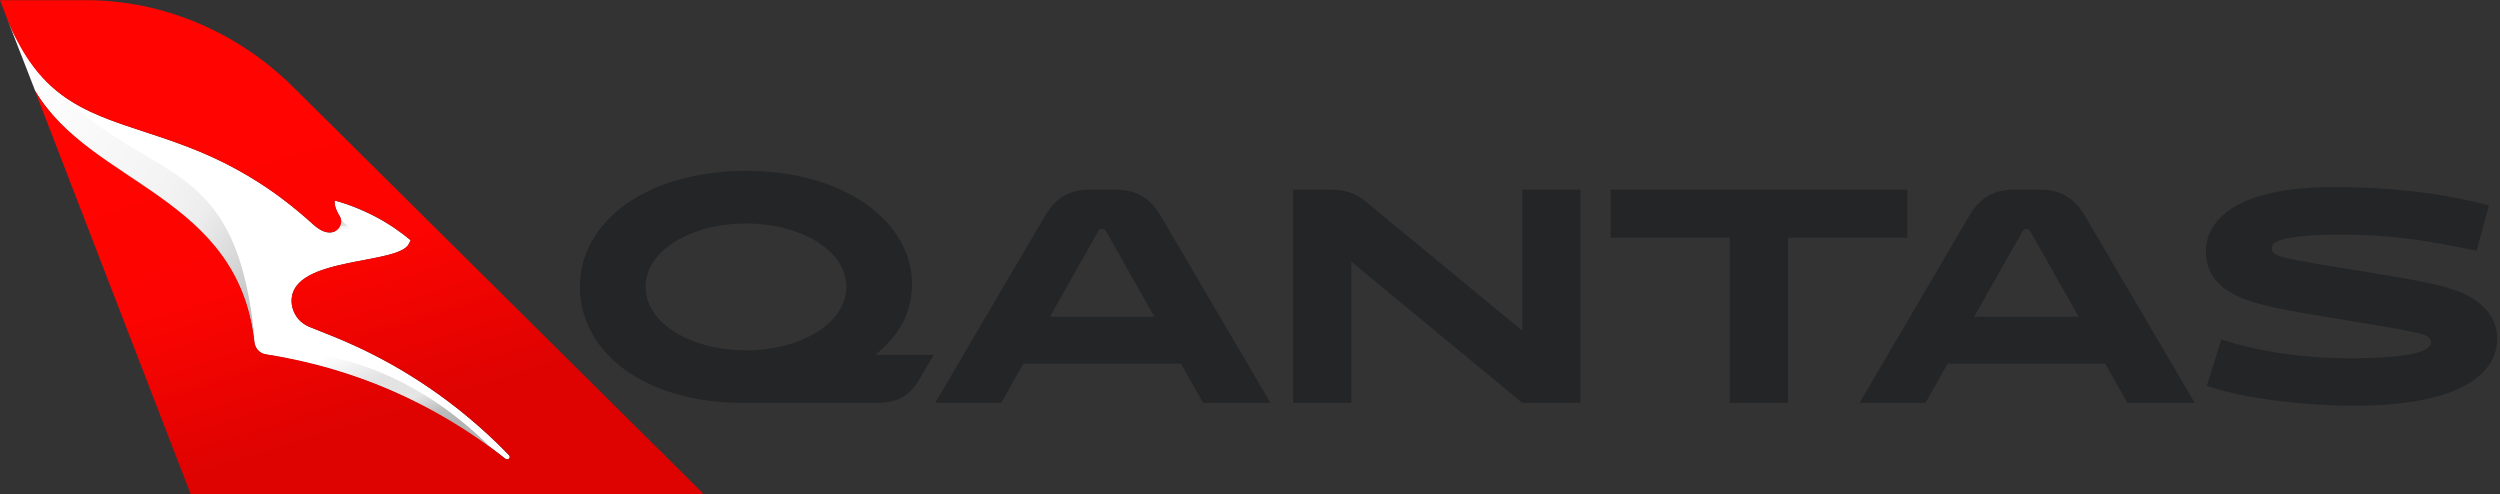 <?xml version="1.0" encoding="UTF-8" standalone="no"?>
<svg width="415px" height="82px" viewBox="0 0 415 82" version="1.1" xmlns="http://www.w3.org/2000/svg" xmlns:xlink="http://www.w3.org/1999/xlink">
    <rect x="0" y="0" width="415" height="82" fill="#333333" stroke="none"/>
    <!-- Generator: Sketch 40.3 (33839) - http://www.bohemiancoding.com/sketch -->
    <title>Qantas logo no txt</title>
    <desc>Created with Sketch.</desc>
    <defs>
        <linearGradient x1="21.927%" y1="-2.703%" x2="121.442%" y2="91.124%" id="linearGradient-1">
            <stop stop-color="#FFFFFF" offset="0%"></stop>
            <stop stop-color="#F3F3F3" offset="49.724%"></stop>
            <stop stop-color="#EDEDED" offset="61.582%"></stop>
            <stop stop-color="#DDDDDD" offset="72.376%"></stop>
            <stop stop-color="#ACACAC" offset="100%"></stop>
        </linearGradient>
        <linearGradient x1="24.466%" y1="-0.309%" x2="119.958%" y2="89.725%" id="linearGradient-2">
            <stop stop-color="#FFFFFF" offset="0%"></stop>
            <stop stop-color="#F2F2F2" offset="11.488%"></stop>
            <stop stop-color="#E2E2E2" offset="25.399%"></stop>
            <stop stop-color="#E5E5E5" offset="42.849%"></stop>
            <stop stop-color="#BFC0BF" offset="54.676%"></stop>
            <stop stop-color="#BBBCBB" offset="55.97%"></stop>
            <stop stop-color="#BABBBA" offset="57.264%"></stop>
            <stop stop-color="#B3B3B3" offset="66.322%"></stop>
            <stop stop-color="#B4B4B4" offset="74.067%"></stop>
            <stop stop-color="#B1B1B1" offset="100%"></stop>
        </linearGradient>
        <radialGradient cx="22.556%" cy="3.061%" fx="22.556%" fy="3.061%" r="75.42%" id="radialGradient-3">
            <stop stop-color="#A7A7A7" offset="0%"></stop>
            <stop stop-color="#D0D0D0" offset="23.106%"></stop>
            <stop stop-color="#D9D9D9" offset="45.608%"></stop>
            <stop stop-color="#E5E5E5" offset="70.924%"></stop>
            <stop stop-color="#F2F2F2" offset="70.924%"></stop>
            <stop stop-color="#FFFFFF" offset="100%"></stop>
        </radialGradient>
        <linearGradient x1="29.663%" y1="4.323%" x2="70.337%" y2="95.677%" id="linearGradient-4">
            <stop stop-color="#FF0401" offset="0%"></stop>
            <stop stop-color="#FF0401" offset="12.719%"></stop>
            <stop stop-color="#FF0401" offset="23.246%"></stop>
            <stop stop-color="#FE0401" offset="35.965%"></stop>
            <stop stop-color="#FB0401" offset="51.316%"></stop>
            <stop stop-color="#DE0301" offset="83.333%"></stop>
            <stop stop-color="#DE0301" offset="88.596%"></stop>
            <stop stop-color="#DE0301" offset="95.175%"></stop>
            <stop stop-color="#DE0301" offset="100%"></stop>
        </linearGradient>
    </defs>
    <g id="Logo" stroke="none" stroke-width="1" fill="none" fill-rule="evenodd">
        <g id="Qantas-Masterbrand-Logo" transform="translate(-312, -316)">
            <g id="Qantas-logo-no-txt" transform="translate(312, 316)">
                <path d="M414.537,56.213 C414.537,60.602 411.109,63.858 405.159,65.652 C401.494,66.737 396.592,67.35 391.068,67.35 C382.405,67.35 373.17,66.218 367.22,64.33 L366.315,64.047 L368.743,56.355 C375.693,58.573 383.119,59.47 389.831,59.47 C400.828,59.47 403.542,58.195 403.542,56.827 C403.542,56.26 403.16,55.837 402.305,55.553 C401.208,55.175 398.162,54.562 389.165,53.098 C379.216,51.495 374.74,50.692 371.457,49.182 C368.171,47.672 366.172,45.265 366.172,41.725 C366.172,39.037 367.506,36.865 369.647,35.167 C373.456,32.24 379.977,31.062 387.07,31.062 C396.21,31.062 403.875,31.815 412.395,33.892 L413.157,34.128 L411.109,41.632 C401.59,39.604 396.306,39.037 389.069,38.942 C383.975,38.895 380.453,39.272 378.597,39.838 C377.549,40.168 377.121,40.64 377.121,41.207 C377.121,41.725 377.453,42.198 378.501,42.528 C379.644,42.905 381.5,43.33 391.26,44.888 C401.827,46.587 405.302,47.295 408.206,48.427 C412.157,49.937 414.537,52.722 414.537,56.213 L414.537,56.213 Z M327.71,52.578 L335.749,38.364 C336.026,37.872 336.738,37.872 337.017,38.364 L345.054,52.578 L327.71,52.578 Z M338.741,31.485 L334.262,31.485 C330.418,31.485 328.338,33.375 326.899,35.827 L308.677,66.878 L319.626,66.878 L323.308,60.365 L349.456,60.365 L353.138,66.878 L364.326,66.878 L346.101,35.827 C344.657,33.372 342.519,31.485 338.741,31.485 L338.741,31.485 Z M174.282,52.578 L182.319,38.364 C182.596,37.872 183.31,37.872 183.587,38.364 L191.624,52.578 L174.282,52.578 Z M185.311,31.485 L180.832,31.485 C176.99,31.485 174.91,33.375 173.472,35.827 L155.247,66.878 L166.196,66.878 L169.878,60.365 L196.028,60.365 L199.71,66.878 L210.896,66.878 L192.674,35.827 C191.227,33.372 189.091,31.485 185.311,31.485 L185.311,31.485 Z M316.626,39.46 L296.824,39.46 L296.824,66.878 L287.16,66.878 L287.16,39.46 L267.357,39.46 L267.357,31.485 L316.626,31.485 L316.626,39.46 Z M252.694,31.485 L262.358,31.485 L262.358,66.878 L252.694,66.878 L224.321,43.423 L224.321,66.878 L214.659,66.878 L214.659,31.485 L220.705,31.485 C223.798,31.485 225.368,32.287 227.13,33.797 L252.694,54.892 L252.694,31.485 Z M123.828,58.148 C114.784,58.148 107.166,53.712 107.166,47.625 C107.166,41.537 114.784,37.102 123.828,37.102 C132.873,37.102 140.489,41.537 140.489,47.625 C140.489,53.712 132.873,58.148 123.828,58.148 L123.828,58.148 Z M151.391,47.2 C151.391,36.77 140.252,28.37 123.828,28.37 C107.405,28.37 96.265,36.723 96.265,47.625 C96.265,58.337 106.786,66.878 123.352,66.878 L145.536,66.878 C149.439,66.878 151.202,65.368 152.677,62.867 L155.003,58.903 L145.3,58.903 C149.282,55.704 151.391,51.855 151.391,47.2 L151.391,47.2 Z" id="Page-1" fill="#242527"></path>
                <g id="Qantas-Flag-Logo">
                    <g id="Group">
                        <path d="M5.844,15.089 C7.967,18.697 10.987,21.601 14.251,24.165 C25.267,32.819 40.137,37.816 42.205,56.747 C42.314,57.758 43.067,58.685 44.077,58.837 C49.058,59.618 54.097,60.82 58.903,62.473 C64.41,64.368 69.481,66.72 74.305,69.581 C76.008,70.591 77.704,71.651 79.344,72.795 C80.818,73.824 82.299,74.892 83.727,76.038 L83.936,76.176 C84.01,76.24 84.104,76.274 84.202,76.274 C84.372,76.277 84.527,76.178 84.594,76.022 C84.662,75.867 84.628,75.686 84.509,75.565 C82.155,73.095 79.633,70.825 77.04,68.694 C75.322,67.281 73.509,65.938 71.693,64.671 C70.448,63.802 69.182,62.986 67.895,62.187 C65.928,60.967 63.872,59.841 61.796,58.78 C60.173,57.95 58.494,57.193 56.809,56.461 C56.268,56.226 54.037,55.33 53.469,55.101 C52.892,54.867 51.734,54.407 51.734,54.407 C51.476,54.304 51.207,54.205 50.95,54.07 C50.562,53.866 50.195,53.601 49.878,53.304 C49.22,52.688 48.772,51.892 48.546,51.05 C48.444,50.669 48.391,50.275 48.402,49.883 C48.418,49.28 48.531,48.727 48.762,48.237 C49.055,47.616 49.486,47.067 50.058,46.597 C50.792,45.994 51.716,45.492 52.771,45.08 C53.881,44.647 55.112,44.288 56.398,43.992 C57.851,43.657 59.41,43.354 60.839,43.09 C62.308,42.819 63.656,42.534 64.805,42.224 C65.392,42.065 65.893,41.886 66.338,41.694 C67.063,41.381 67.602,41.019 67.842,40.542 L68.18,39.883 C67.455,39.266 66.682,38.7 65.906,38.151 C63.844,36.691 61.593,35.497 59.256,34.544 C58.053,34.053 56.831,33.628 55.571,33.284 C55.565,33.36 55.542,33.458 55.542,33.534 C55.541,33.714 55.572,33.911 55.599,34.086 C55.646,34.384 55.77,34.665 55.887,34.937 C56.025,35.256 56.141,35.562 56.37,35.846 C57.403,37.528 55.222,40.204 52.066,37.314 L51.734,37.02 C51.112,36.452 50.492,35.923 49.878,35.403 C46.517,32.556 43.281,30.37 40.168,28.61 C39.254,28.093 38.347,27.601 37.455,27.15 C33.609,25.204 29.973,23.882 26.573,22.733 C15.352,18.944 6.648,17.218 1.008,2.663 L5.844,15.089 Z" id="Shape" fill="#FFFFFF"></path>
                        <path d="M6.082,15.344 C15.358,31.102 39.71,32.766 42.346,57.263 C39.696,25.997 25.888,30.672 11.048,16.44 C7.212,13.735 3.976,9.768 1.382,3.068 L6.082,15.344 Z" id="Shape" fill="url(#linearGradient-1)"></path>
                        <path d="M83.144,76.045 C69.555,61.385 54.828,58.642 49.384,58.642 C48.194,58.606 47.006,58.764 45.866,59.109 C60.507,61.906 71.561,66.78 83.144,76.045 Z" id="Shape" fill="url(#linearGradient-2)"></path>
                        <path d="M54.815,38.126 C56.386,38.392 59.15,39.023 61.1,38.613 C59.043,38.591 57.148,37.497 56.108,35.732 C56.362,36.184 56.355,36.738 56.089,37.184 C55.822,37.629 55.336,37.9 54.815,37.893 L54.815,38.126 Z" id="SVGID-3" fill="url(#radialGradient-3)"></path>
                        <path d="M116.714,81.907 L116.505,82 L31.646,82 L5.792,15.028 C15.115,30.748 39.582,32.406 42.244,56.848 C42.355,57.854 43.134,58.659 44.147,58.816 C58.247,60.991 71.981,66.722 83.924,76.175 C84.002,76.237 84.084,76.267 84.484,76.15 C84.652,75.992 84.66,75.726 84.497,75.558 C76.235,66.984 66.137,60.135 54.804,55.63 L51.355,54.26 C49.582,53.555 48.349,51.817 48.403,49.818 C48.596,42.515 66.09,44.002 67.863,40.491 L68.169,39.888 C64.567,36.849 60.286,34.562 55.572,33.285 C55.53,33.461 55.416,34.311 56.377,35.855 C57.418,37.53 55.234,40.197 52.054,37.32 L51.787,37.077 C28.151,15.696 10.428,26.783 1.064,2.784 L0,0.028 L14.278,0.028 C27.138,0.028 39.471,5.362 48.565,14.34 L116.714,81.907 Z" id="Combined-Shape" fill="url(#linearGradient-4)"></path>
                    </g>
                </g>
            </g>
        </g>
    </g>
</svg>